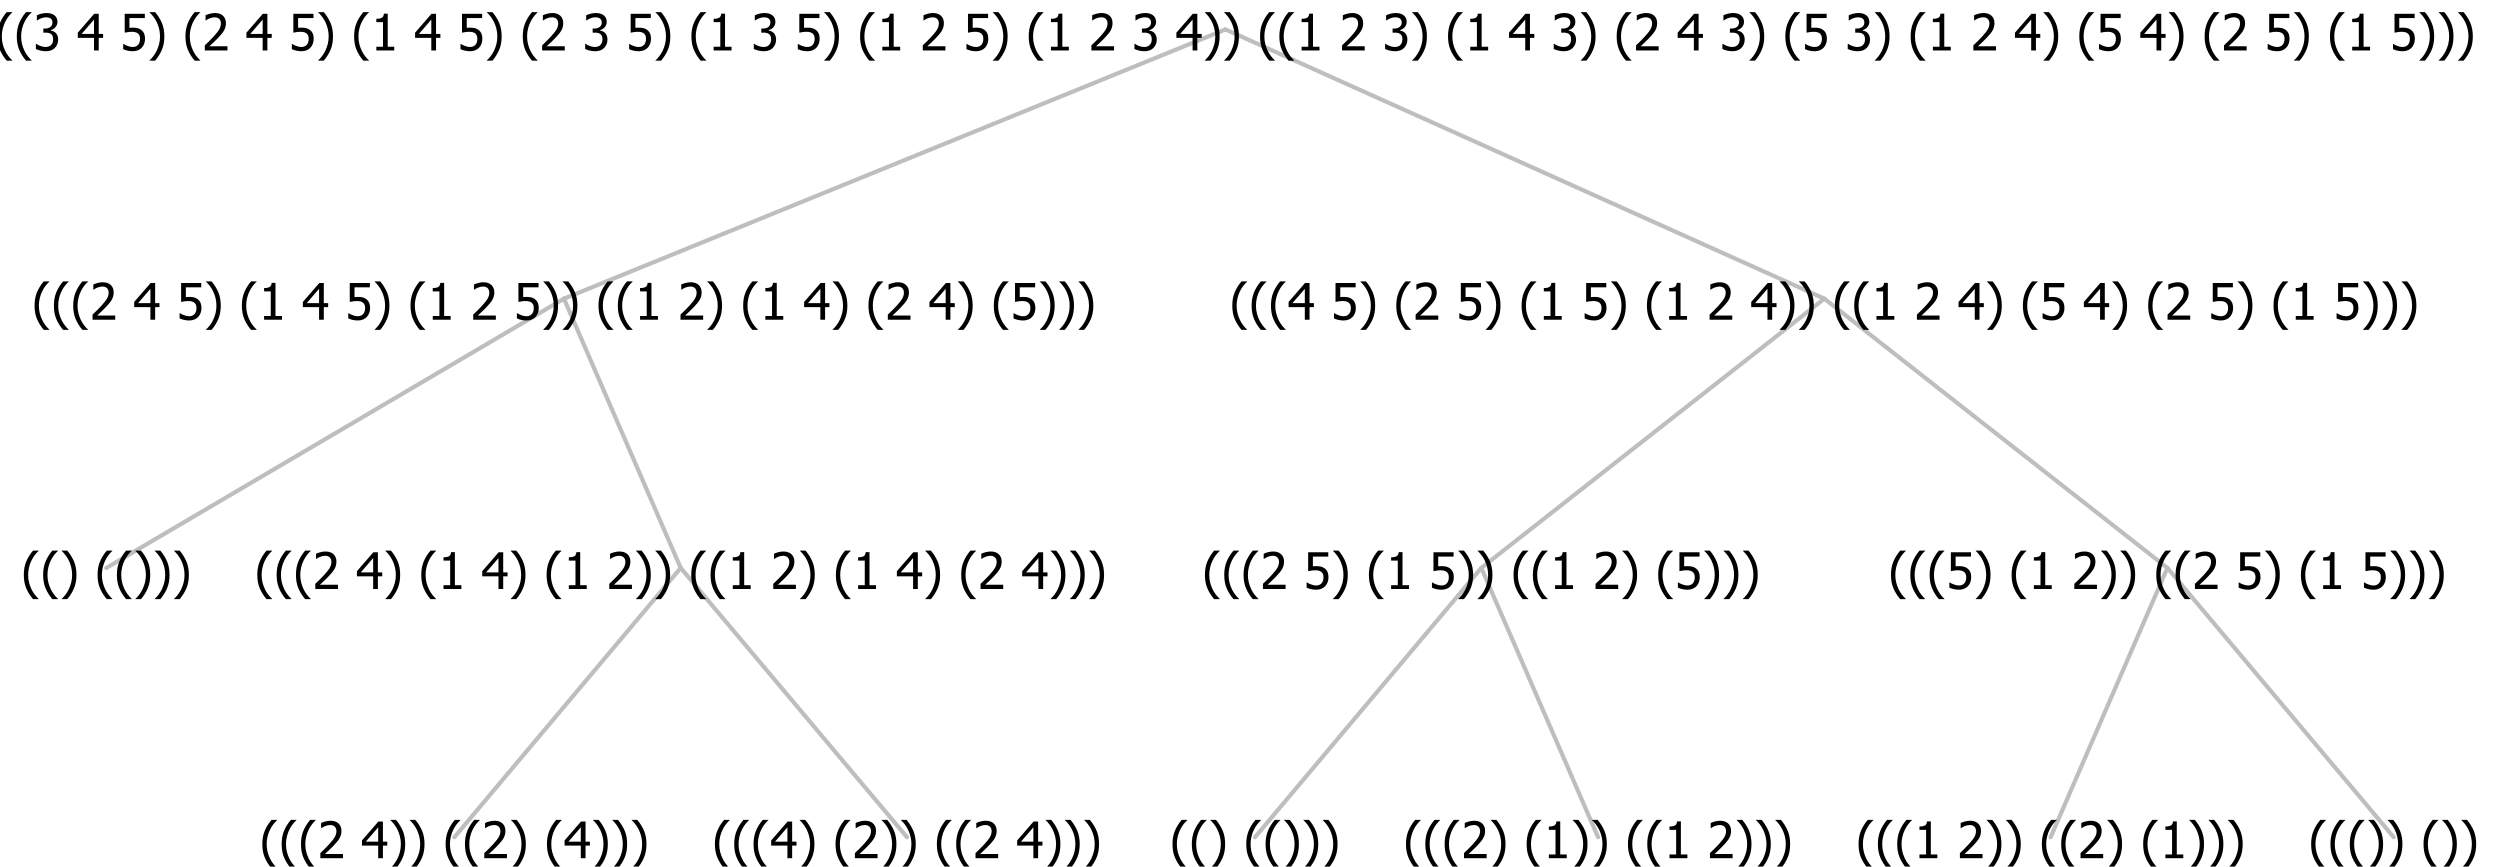 <?xml version="1.0" encoding="UTF-8"?>
<svg xmlns="http://www.w3.org/2000/svg" xmlns:xlink="http://www.w3.org/1999/xlink" width="594.258" height="206" viewBox="0 0 594.258 206" version="1.1">
<defs>
<g>
<symbol overflow="visible" id="glyph0-0">
<path style="stroke:none;" d="M 1.5 0 L 1.5 -9 L 10.5 -9 L 10.5 0 Z M 2.25 -0.75 L 9.75 -0.75 L 9.75 -8.25 L 2.25 -8.25 Z "/>
</symbol>
<symbol overflow="visible" id="glyph0-1">
<path style="stroke:none;" d="M 4.16 2.414 L 2.82 2.414 C 2.133 1.605 1.598 0.75 1.215 -0.152 C 0.824 -1.055 0.633 -2.121 0.633 -3.352 C 0.633 -4.555 0.824 -5.613 1.211 -6.531 C 1.594 -7.445 2.129 -8.309 2.82 -9.117 L 4.16 -9.117 L 4.16 -9.059 C 3.844 -8.773 3.539 -8.441 3.254 -8.07 C 2.965 -7.695 2.699 -7.262 2.453 -6.766 C 2.215 -6.285 2.023 -5.758 1.883 -5.18 C 1.734 -4.602 1.664 -3.992 1.664 -3.352 C 1.664 -2.684 1.734 -2.07 1.879 -1.52 C 2.02 -0.961 2.211 -0.438 2.453 0.062 C 2.684 0.543 2.953 0.977 3.258 1.367 C 3.559 1.754 3.859 2.086 4.16 2.355 Z "/>
</symbol>
<symbol overflow="visible" id="glyph0-2">
<path style="stroke:none;" d="M 3.961 -3.352 C 3.961 -2.141 3.766 -1.078 3.379 -0.168 C 2.992 0.746 2.457 1.605 1.773 2.414 L 0.434 2.414 L 0.434 2.355 C 0.73 2.086 1.031 1.754 1.34 1.363 C 1.641 0.969 1.906 0.535 2.141 0.062 C 2.375 -0.441 2.566 -0.969 2.715 -1.531 C 2.855 -2.09 2.93 -2.699 2.93 -3.352 C 2.93 -3.996 2.855 -4.605 2.711 -5.18 C 2.566 -5.75 2.375 -6.277 2.141 -6.766 C 1.898 -7.246 1.629 -7.684 1.328 -8.074 C 1.027 -8.461 0.73 -8.789 0.434 -9.059 L 0.434 -9.117 L 1.773 -9.117 C 2.453 -8.309 2.988 -7.449 3.379 -6.539 C 3.766 -5.625 3.961 -4.562 3.961 -3.352 Z "/>
</symbol>
<symbol overflow="visible" id="glyph0-3">
<path style="stroke:none;" d=""/>
</symbol>
<symbol overflow="visible" id="glyph0-4">
<path style="stroke:none;" d="M 6.023 0 L 0.641 0 L 0.641 -1.227 C 1.023 -1.586 1.391 -1.938 1.734 -2.277 C 2.078 -2.609 2.414 -2.961 2.742 -3.328 C 3.406 -4.055 3.859 -4.637 4.102 -5.082 C 4.344 -5.52 4.465 -5.977 4.465 -6.445 C 4.465 -6.688 4.426 -6.898 4.348 -7.082 C 4.27 -7.266 4.164 -7.418 4.039 -7.539 C 3.898 -7.656 3.742 -7.746 3.562 -7.805 C 3.383 -7.859 3.184 -7.887 2.969 -7.891 C 2.762 -7.887 2.551 -7.859 2.34 -7.812 C 2.125 -7.758 1.922 -7.695 1.727 -7.617 C 1.562 -7.547 1.406 -7.465 1.254 -7.375 C 1.098 -7.277 0.973 -7.199 0.883 -7.137 L 0.82 -7.137 L 0.82 -8.379 C 1.062 -8.5 1.398 -8.617 1.828 -8.734 C 2.258 -8.848 2.668 -8.906 3.059 -8.906 C 3.871 -8.906 4.508 -8.688 4.969 -8.258 C 5.43 -7.82 5.66 -7.238 5.66 -6.504 C 5.66 -6.16 5.617 -5.844 5.539 -5.559 C 5.457 -5.266 5.348 -5 5.211 -4.758 C 5.062 -4.5 4.891 -4.246 4.688 -4 C 4.484 -3.746 4.27 -3.5 4.043 -3.266 C 3.676 -2.859 3.266 -2.445 2.816 -2.02 C 2.363 -1.586 2.004 -1.246 1.734 -1 L 6.023 -1 Z "/>
</symbol>
<symbol overflow="visible" id="glyph0-5">
<path style="stroke:none;" d="M 6.25 -3 L 5.215 -3 L 5.215 0 L 4.09 0 L 4.09 -3 L 0.234 -3 L 0.234 -4.23 L 4.137 -8.727 L 5.215 -8.727 L 5.215 -3.938 L 6.25 -3.938 Z M 4.09 -3.938 L 4.09 -7.348 L 1.148 -3.938 Z "/>
</symbol>
<symbol overflow="visible" id="glyph0-6">
<path style="stroke:none;" d="M 5.578 0 L 1.324 0 L 1.324 -0.891 L 2.906 -0.891 L 2.906 -6.738 L 1.324 -6.738 L 1.324 -7.535 C 1.918 -7.535 2.355 -7.617 2.645 -7.789 C 2.926 -7.957 3.086 -8.281 3.125 -8.754 L 4.031 -8.754 L 4.031 -0.891 L 5.578 -0.891 Z "/>
</symbol>
<symbol overflow="visible" id="glyph0-7">
<path style="stroke:none;" d="M 5.922 -2.777 C 5.918 -2.355 5.852 -1.965 5.719 -1.605 C 5.586 -1.246 5.398 -0.934 5.156 -0.672 C 4.91 -0.402 4.602 -0.195 4.238 -0.047 C 3.871 0.102 3.465 0.176 3.012 0.18 C 2.59 0.176 2.176 0.129 1.777 0.043 C 1.371 -0.051 1.023 -0.168 0.727 -0.316 L 0.727 -1.555 L 0.809 -1.555 C 0.898 -1.484 1.027 -1.41 1.195 -1.328 C 1.359 -1.242 1.543 -1.164 1.75 -1.09 C 1.98 -1.008 2.191 -0.941 2.383 -0.898 C 2.574 -0.852 2.789 -0.832 3.031 -0.832 C 3.262 -0.832 3.492 -0.871 3.715 -0.957 C 3.934 -1.039 4.125 -1.176 4.289 -1.367 C 4.434 -1.535 4.543 -1.738 4.621 -1.969 C 4.695 -2.195 4.734 -2.465 4.734 -2.781 C 4.734 -3.09 4.691 -3.344 4.609 -3.543 C 4.523 -3.742 4.402 -3.906 4.242 -4.039 C 4.074 -4.18 3.867 -4.285 3.625 -4.348 C 3.379 -4.41 3.105 -4.441 2.805 -4.441 C 2.488 -4.441 2.172 -4.414 1.852 -4.367 C 1.531 -4.316 1.273 -4.273 1.086 -4.23 L 1.086 -8.727 L 5.871 -8.727 L 5.871 -7.699 L 2.215 -7.699 L 2.215 -5.379 C 2.355 -5.395 2.492 -5.406 2.629 -5.414 C 2.766 -5.422 2.891 -5.426 3.008 -5.426 C 3.445 -5.426 3.824 -5.387 4.137 -5.312 C 4.445 -5.238 4.742 -5.094 5.027 -4.883 C 5.316 -4.66 5.535 -4.387 5.691 -4.062 C 5.84 -3.73 5.918 -3.305 5.922 -2.777 Z "/>
</symbol>
<symbol overflow="visible" id="glyph0-8">
<path style="stroke:none;" d="M 2.992 -7.891 C 2.781 -7.887 2.57 -7.863 2.363 -7.816 C 2.148 -7.766 1.941 -7.699 1.742 -7.617 C 1.551 -7.539 1.387 -7.457 1.25 -7.371 C 1.109 -7.285 0.988 -7.203 0.879 -7.133 L 0.809 -7.133 L 0.809 -8.367 C 1.059 -8.5 1.402 -8.621 1.84 -8.738 C 2.277 -8.848 2.691 -8.906 3.086 -8.906 C 3.48 -8.906 3.824 -8.863 4.121 -8.785 C 4.41 -8.699 4.68 -8.578 4.922 -8.414 C 5.18 -8.227 5.371 -8 5.504 -7.734 C 5.633 -7.469 5.699 -7.156 5.703 -6.805 C 5.699 -6.32 5.543 -5.898 5.227 -5.535 C 4.906 -5.172 4.527 -4.941 4.09 -4.844 L 4.09 -4.766 C 4.273 -4.727 4.469 -4.668 4.68 -4.582 C 4.887 -4.496 5.082 -4.367 5.262 -4.203 C 5.441 -4.031 5.586 -3.816 5.699 -3.551 C 5.812 -3.285 5.871 -2.965 5.871 -2.59 C 5.871 -2.195 5.801 -1.832 5.668 -1.504 C 5.531 -1.172 5.344 -0.879 5.098 -0.625 C 4.844 -0.355 4.535 -0.156 4.18 -0.023 C 3.816 0.109 3.41 0.176 2.953 0.18 C 2.516 0.176 2.082 0.125 1.652 0.023 C 1.223 -0.078 0.859 -0.203 0.57 -0.359 L 0.57 -1.594 L 0.648 -1.594 C 0.895 -1.414 1.227 -1.242 1.641 -1.078 C 2.055 -0.914 2.469 -0.832 2.883 -0.832 C 3.121 -0.832 3.359 -0.867 3.602 -0.945 C 3.84 -1.02 4.039 -1.145 4.203 -1.32 C 4.355 -1.488 4.477 -1.68 4.559 -1.887 C 4.637 -2.09 4.676 -2.352 4.68 -2.672 C 4.676 -2.988 4.629 -3.246 4.543 -3.453 C 4.449 -3.652 4.324 -3.812 4.16 -3.93 C 3.996 -4.047 3.801 -4.129 3.578 -4.176 C 3.352 -4.219 3.109 -4.242 2.848 -4.242 L 2.352 -4.242 L 2.352 -5.215 L 2.734 -5.215 C 3.262 -5.215 3.691 -5.34 4.02 -5.59 C 4.348 -5.84 4.512 -6.203 4.516 -6.68 C 4.512 -6.898 4.469 -7.086 4.387 -7.246 C 4.297 -7.402 4.188 -7.527 4.062 -7.625 C 3.906 -7.719 3.742 -7.789 3.566 -7.832 C 3.383 -7.867 3.191 -7.887 2.992 -7.891 Z "/>
</symbol>
</g>
</defs>
<g id="surface2435013">
<path style="fill:none;stroke-width:1;stroke-linecap:round;stroke-linejoin:round;stroke:rgb(74.51%,74.51%,74.51%);stroke-opacity:1;stroke-miterlimit:10;" d="M 291.297 7 L 433.652 71 "/>
<path style="fill:none;stroke-width:1;stroke-linecap:round;stroke-linejoin:round;stroke:rgb(74.51%,74.51%,74.51%);stroke-opacity:1;stroke-miterlimit:10;" d="M 291.297 7 L 134.051 71 "/>
<path style="fill:none;stroke-width:1;stroke-linecap:round;stroke-linejoin:round;stroke:rgb(74.51%,74.51%,74.51%);stroke-opacity:1;stroke-miterlimit:10;" d="M 134.051 71 L 161.801 135 "/>
<path style="fill:none;stroke-width:1;stroke-linecap:round;stroke-linejoin:round;stroke:rgb(74.51%,74.51%,74.51%);stroke-opacity:1;stroke-miterlimit:10;" d="M 134.051 71 L 25.277 135 "/>
<g style="fill:rgb(0%,0%,0%);fill-opacity:1;">
  <use xlink:href="#glyph0-1" x="5.027" y="140"/>
  <use xlink:href="#glyph0-1" x="9.621" y="140"/>
  <use xlink:href="#glyph0-2" x="14.215" y="140"/>
  <use xlink:href="#glyph0-3" x="18.809" y="140"/>
  <use xlink:href="#glyph0-1" x="22.559" y="140"/>
  <use xlink:href="#glyph0-1" x="27.152" y="140"/>
  <use xlink:href="#glyph0-2" x="31.746" y="140"/>
  <use xlink:href="#glyph0-2" x="36.34" y="140"/>
  <use xlink:href="#glyph0-2" x="40.934" y="140"/>
</g>
<path style="fill:none;stroke-width:1;stroke-linecap:round;stroke-linejoin:round;stroke:rgb(74.51%,74.51%,74.51%);stroke-opacity:1;stroke-miterlimit:10;" d="M 161.801 135 L 215.59 199 "/>
<path style="fill:none;stroke-width:1;stroke-linecap:round;stroke-linejoin:round;stroke:rgb(74.51%,74.51%,74.51%);stroke-opacity:1;stroke-miterlimit:10;" d="M 161.801 135 L 108.012 199 "/>
<g style="fill:rgb(0%,0%,0%);fill-opacity:1;">
  <use xlink:href="#glyph0-1" x="61.723" y="204"/>
  <use xlink:href="#glyph0-1" x="66.316" y="204"/>
  <use xlink:href="#glyph0-1" x="70.91" y="204"/>
  <use xlink:href="#glyph0-4" x="75.504" y="204"/>
  <use xlink:href="#glyph0-3" x="82.055" y="204"/>
  <use xlink:href="#glyph0-5" x="85.805" y="204"/>
  <use xlink:href="#glyph0-2" x="92.355" y="204"/>
  <use xlink:href="#glyph0-2" x="96.949" y="204"/>
  <use xlink:href="#glyph0-3" x="101.543" y="204"/>
  <use xlink:href="#glyph0-1" x="105.293" y="204"/>
  <use xlink:href="#glyph0-1" x="109.887" y="204"/>
  <use xlink:href="#glyph0-4" x="114.48" y="204"/>
  <use xlink:href="#glyph0-2" x="121.031" y="204"/>
  <use xlink:href="#glyph0-3" x="125.625" y="204"/>
  <use xlink:href="#glyph0-1" x="129.375" y="204"/>
  <use xlink:href="#glyph0-5" x="133.969" y="204"/>
  <use xlink:href="#glyph0-2" x="140.52" y="204"/>
  <use xlink:href="#glyph0-2" x="145.113" y="204"/>
  <use xlink:href="#glyph0-2" x="149.707" y="204"/>
</g>
<g style="fill:rgb(0%,0%,0%);fill-opacity:1;">
  <use xlink:href="#glyph0-1" x="169.301" y="204"/>
  <use xlink:href="#glyph0-1" x="173.895" y="204"/>
  <use xlink:href="#glyph0-1" x="178.488" y="204"/>
  <use xlink:href="#glyph0-5" x="183.082" y="204"/>
  <use xlink:href="#glyph0-2" x="189.633" y="204"/>
  <use xlink:href="#glyph0-3" x="194.227" y="204"/>
  <use xlink:href="#glyph0-1" x="197.977" y="204"/>
  <use xlink:href="#glyph0-4" x="202.57" y="204"/>
  <use xlink:href="#glyph0-2" x="209.121" y="204"/>
  <use xlink:href="#glyph0-2" x="213.715" y="204"/>
  <use xlink:href="#glyph0-3" x="218.309" y="204"/>
  <use xlink:href="#glyph0-1" x="222.059" y="204"/>
  <use xlink:href="#glyph0-1" x="226.652" y="204"/>
  <use xlink:href="#glyph0-4" x="231.246" y="204"/>
  <use xlink:href="#glyph0-3" x="237.797" y="204"/>
  <use xlink:href="#glyph0-5" x="241.547" y="204"/>
  <use xlink:href="#glyph0-2" x="248.098" y="204"/>
  <use xlink:href="#glyph0-2" x="252.691" y="204"/>
  <use xlink:href="#glyph0-2" x="257.285" y="204"/>
</g>
<g style="fill:rgb(0%,0%,0%);fill-opacity:1;">
  <use xlink:href="#glyph0-1" x="60.527" y="140"/>
  <use xlink:href="#glyph0-1" x="65.121" y="140"/>
  <use xlink:href="#glyph0-1" x="69.715" y="140"/>
  <use xlink:href="#glyph0-4" x="74.309" y="140"/>
  <use xlink:href="#glyph0-3" x="80.859" y="140"/>
  <use xlink:href="#glyph0-5" x="84.609" y="140"/>
  <use xlink:href="#glyph0-2" x="91.16" y="140"/>
  <use xlink:href="#glyph0-3" x="95.754" y="140"/>
  <use xlink:href="#glyph0-1" x="99.504" y="140"/>
  <use xlink:href="#glyph0-6" x="104.098" y="140"/>
  <use xlink:href="#glyph0-3" x="110.648" y="140"/>
  <use xlink:href="#glyph0-5" x="114.398" y="140"/>
  <use xlink:href="#glyph0-2" x="120.949" y="140"/>
  <use xlink:href="#glyph0-3" x="125.543" y="140"/>
  <use xlink:href="#glyph0-1" x="129.293" y="140"/>
  <use xlink:href="#glyph0-6" x="133.887" y="140"/>
  <use xlink:href="#glyph0-3" x="140.438" y="140"/>
  <use xlink:href="#glyph0-4" x="144.188" y="140"/>
  <use xlink:href="#glyph0-2" x="150.738" y="140"/>
  <use xlink:href="#glyph0-2" x="155.332" y="140"/>
  <use xlink:href="#glyph0-3" x="159.926" y="140"/>
  <use xlink:href="#glyph0-1" x="163.676" y="140"/>
  <use xlink:href="#glyph0-1" x="168.27" y="140"/>
  <use xlink:href="#glyph0-6" x="172.863" y="140"/>
  <use xlink:href="#glyph0-3" x="179.414" y="140"/>
  <use xlink:href="#glyph0-4" x="183.164" y="140"/>
  <use xlink:href="#glyph0-2" x="189.715" y="140"/>
  <use xlink:href="#glyph0-3" x="194.309" y="140"/>
  <use xlink:href="#glyph0-1" x="198.059" y="140"/>
  <use xlink:href="#glyph0-6" x="202.652" y="140"/>
  <use xlink:href="#glyph0-3" x="209.203" y="140"/>
  <use xlink:href="#glyph0-5" x="212.953" y="140"/>
  <use xlink:href="#glyph0-2" x="219.504" y="140"/>
  <use xlink:href="#glyph0-3" x="224.098" y="140"/>
  <use xlink:href="#glyph0-1" x="227.848" y="140"/>
  <use xlink:href="#glyph0-4" x="232.441" y="140"/>
  <use xlink:href="#glyph0-3" x="238.992" y="140"/>
  <use xlink:href="#glyph0-5" x="242.742" y="140"/>
  <use xlink:href="#glyph0-2" x="249.293" y="140"/>
  <use xlink:href="#glyph0-2" x="253.887" y="140"/>
  <use xlink:href="#glyph0-2" x="258.48" y="140"/>
</g>
<g style="fill:rgb(0%,0%,0%);fill-opacity:1;">
  <use xlink:href="#glyph0-1" x="7.582" y="76"/>
  <use xlink:href="#glyph0-1" x="12.176" y="76"/>
  <use xlink:href="#glyph0-1" x="16.77" y="76"/>
  <use xlink:href="#glyph0-4" x="21.363" y="76"/>
  <use xlink:href="#glyph0-3" x="27.914" y="76"/>
  <use xlink:href="#glyph0-5" x="31.664" y="76"/>
  <use xlink:href="#glyph0-3" x="38.215" y="76"/>
  <use xlink:href="#glyph0-7" x="41.965" y="76"/>
  <use xlink:href="#glyph0-2" x="48.516" y="76"/>
  <use xlink:href="#glyph0-3" x="53.109" y="76"/>
  <use xlink:href="#glyph0-1" x="56.859" y="76"/>
  <use xlink:href="#glyph0-6" x="61.453" y="76"/>
  <use xlink:href="#glyph0-3" x="68.004" y="76"/>
  <use xlink:href="#glyph0-5" x="71.754" y="76"/>
  <use xlink:href="#glyph0-3" x="78.305" y="76"/>
  <use xlink:href="#glyph0-7" x="82.055" y="76"/>
  <use xlink:href="#glyph0-2" x="88.605" y="76"/>
  <use xlink:href="#glyph0-3" x="93.199" y="76"/>
  <use xlink:href="#glyph0-1" x="96.949" y="76"/>
  <use xlink:href="#glyph0-6" x="101.543" y="76"/>
  <use xlink:href="#glyph0-3" x="108.094" y="76"/>
  <use xlink:href="#glyph0-4" x="111.844" y="76"/>
  <use xlink:href="#glyph0-3" x="118.395" y="76"/>
  <use xlink:href="#glyph0-7" x="122.145" y="76"/>
  <use xlink:href="#glyph0-2" x="128.695" y="76"/>
  <use xlink:href="#glyph0-2" x="133.289" y="76"/>
  <use xlink:href="#glyph0-3" x="137.883" y="76"/>
  <use xlink:href="#glyph0-1" x="141.633" y="76"/>
  <use xlink:href="#glyph0-1" x="146.227" y="76"/>
  <use xlink:href="#glyph0-6" x="150.82" y="76"/>
  <use xlink:href="#glyph0-3" x="157.371" y="76"/>
  <use xlink:href="#glyph0-4" x="161.121" y="76"/>
  <use xlink:href="#glyph0-2" x="167.672" y="76"/>
  <use xlink:href="#glyph0-3" x="172.266" y="76"/>
  <use xlink:href="#glyph0-1" x="176.016" y="76"/>
  <use xlink:href="#glyph0-6" x="180.609" y="76"/>
  <use xlink:href="#glyph0-3" x="187.16" y="76"/>
  <use xlink:href="#glyph0-5" x="190.91" y="76"/>
  <use xlink:href="#glyph0-2" x="197.461" y="76"/>
  <use xlink:href="#glyph0-3" x="202.055" y="76"/>
  <use xlink:href="#glyph0-1" x="205.805" y="76"/>
  <use xlink:href="#glyph0-4" x="210.398" y="76"/>
  <use xlink:href="#glyph0-3" x="216.949" y="76"/>
  <use xlink:href="#glyph0-5" x="220.699" y="76"/>
  <use xlink:href="#glyph0-2" x="227.25" y="76"/>
  <use xlink:href="#glyph0-3" x="231.844" y="76"/>
  <use xlink:href="#glyph0-1" x="235.594" y="76"/>
  <use xlink:href="#glyph0-7" x="240.188" y="76"/>
  <use xlink:href="#glyph0-2" x="246.738" y="76"/>
  <use xlink:href="#glyph0-2" x="251.332" y="76"/>
  <use xlink:href="#glyph0-2" x="255.926" y="76"/>
</g>
<path style="fill:none;stroke-width:1;stroke-linecap:round;stroke-linejoin:round;stroke:rgb(74.51%,74.51%,74.51%);stroke-opacity:1;stroke-miterlimit:10;" d="M 433.652 71 L 515.191 135 "/>
<path style="fill:none;stroke-width:1;stroke-linecap:round;stroke-linejoin:round;stroke:rgb(74.51%,74.51%,74.51%);stroke-opacity:1;stroke-miterlimit:10;" d="M 433.652 71 L 352.113 135 "/>
<path style="fill:none;stroke-width:1;stroke-linecap:round;stroke-linejoin:round;stroke:rgb(74.51%,74.51%,74.51%);stroke-opacity:1;stroke-miterlimit:10;" d="M 352.113 135 L 379.863 199 "/>
<path style="fill:none;stroke-width:1;stroke-linecap:round;stroke-linejoin:round;stroke:rgb(74.51%,74.51%,74.51%);stroke-opacity:1;stroke-miterlimit:10;" d="M 352.113 135 L 298.324 199 "/>
<g style="fill:rgb(0%,0%,0%);fill-opacity:1;">
  <use xlink:href="#glyph0-1" x="278.074" y="204"/>
  <use xlink:href="#glyph0-1" x="282.668" y="204"/>
  <use xlink:href="#glyph0-2" x="287.262" y="204"/>
  <use xlink:href="#glyph0-3" x="291.855" y="204"/>
  <use xlink:href="#glyph0-1" x="295.605" y="204"/>
  <use xlink:href="#glyph0-1" x="300.199" y="204"/>
  <use xlink:href="#glyph0-2" x="304.793" y="204"/>
  <use xlink:href="#glyph0-2" x="309.387" y="204"/>
  <use xlink:href="#glyph0-2" x="313.98" y="204"/>
</g>
<g style="fill:rgb(0%,0%,0%);fill-opacity:1;">
  <use xlink:href="#glyph0-1" x="333.574" y="204"/>
  <use xlink:href="#glyph0-1" x="338.168" y="204"/>
  <use xlink:href="#glyph0-1" x="342.762" y="204"/>
  <use xlink:href="#glyph0-4" x="347.355" y="204"/>
  <use xlink:href="#glyph0-2" x="353.906" y="204"/>
  <use xlink:href="#glyph0-3" x="358.5" y="204"/>
  <use xlink:href="#glyph0-1" x="362.25" y="204"/>
  <use xlink:href="#glyph0-6" x="366.844" y="204"/>
  <use xlink:href="#glyph0-2" x="373.395" y="204"/>
  <use xlink:href="#glyph0-2" x="377.988" y="204"/>
  <use xlink:href="#glyph0-3" x="382.582" y="204"/>
  <use xlink:href="#glyph0-1" x="386.332" y="204"/>
  <use xlink:href="#glyph0-1" x="390.926" y="204"/>
  <use xlink:href="#glyph0-6" x="395.52" y="204"/>
  <use xlink:href="#glyph0-3" x="402.07" y="204"/>
  <use xlink:href="#glyph0-4" x="405.82" y="204"/>
  <use xlink:href="#glyph0-2" x="412.371" y="204"/>
  <use xlink:href="#glyph0-2" x="416.965" y="204"/>
  <use xlink:href="#glyph0-2" x="421.559" y="204"/>
</g>
<g style="fill:rgb(0%,0%,0%);fill-opacity:1;">
  <use xlink:href="#glyph0-1" x="285.781" y="140"/>
  <use xlink:href="#glyph0-1" x="290.375" y="140"/>
  <use xlink:href="#glyph0-1" x="294.969" y="140"/>
  <use xlink:href="#glyph0-4" x="299.562" y="140"/>
  <use xlink:href="#glyph0-3" x="306.113" y="140"/>
  <use xlink:href="#glyph0-7" x="309.863" y="140"/>
  <use xlink:href="#glyph0-2" x="316.414" y="140"/>
  <use xlink:href="#glyph0-3" x="321.008" y="140"/>
  <use xlink:href="#glyph0-1" x="324.758" y="140"/>
  <use xlink:href="#glyph0-6" x="329.352" y="140"/>
  <use xlink:href="#glyph0-3" x="335.902" y="140"/>
  <use xlink:href="#glyph0-7" x="339.652" y="140"/>
  <use xlink:href="#glyph0-2" x="346.203" y="140"/>
  <use xlink:href="#glyph0-2" x="350.797" y="140"/>
  <use xlink:href="#glyph0-3" x="355.391" y="140"/>
  <use xlink:href="#glyph0-1" x="359.141" y="140"/>
  <use xlink:href="#glyph0-1" x="363.734" y="140"/>
  <use xlink:href="#glyph0-6" x="368.328" y="140"/>
  <use xlink:href="#glyph0-3" x="374.879" y="140"/>
  <use xlink:href="#glyph0-4" x="378.629" y="140"/>
  <use xlink:href="#glyph0-2" x="385.18" y="140"/>
  <use xlink:href="#glyph0-3" x="389.773" y="140"/>
  <use xlink:href="#glyph0-1" x="393.523" y="140"/>
  <use xlink:href="#glyph0-7" x="398.117" y="140"/>
  <use xlink:href="#glyph0-2" x="404.668" y="140"/>
  <use xlink:href="#glyph0-2" x="409.262" y="140"/>
  <use xlink:href="#glyph0-2" x="413.855" y="140"/>
</g>
<path style="fill:none;stroke-width:1;stroke-linecap:round;stroke-linejoin:round;stroke:rgb(74.51%,74.51%,74.51%);stroke-opacity:1;stroke-miterlimit:10;" d="M 515.191 135 L 568.98 199 "/>
<path style="fill:none;stroke-width:1;stroke-linecap:round;stroke-linejoin:round;stroke:rgb(74.51%,74.51%,74.51%);stroke-opacity:1;stroke-miterlimit:10;" d="M 515.191 135 L 487.441 199 "/>
<g style="fill:rgb(0%,0%,0%);fill-opacity:1;">
  <use xlink:href="#glyph0-1" x="441.152" y="204"/>
  <use xlink:href="#glyph0-1" x="445.746" y="204"/>
  <use xlink:href="#glyph0-1" x="450.34" y="204"/>
  <use xlink:href="#glyph0-6" x="454.934" y="204"/>
  <use xlink:href="#glyph0-3" x="461.484" y="204"/>
  <use xlink:href="#glyph0-4" x="465.234" y="204"/>
  <use xlink:href="#glyph0-2" x="471.785" y="204"/>
  <use xlink:href="#glyph0-2" x="476.379" y="204"/>
  <use xlink:href="#glyph0-3" x="480.973" y="204"/>
  <use xlink:href="#glyph0-1" x="484.723" y="204"/>
  <use xlink:href="#glyph0-1" x="489.316" y="204"/>
  <use xlink:href="#glyph0-4" x="493.91" y="204"/>
  <use xlink:href="#glyph0-2" x="500.461" y="204"/>
  <use xlink:href="#glyph0-3" x="505.055" y="204"/>
  <use xlink:href="#glyph0-1" x="508.805" y="204"/>
  <use xlink:href="#glyph0-6" x="513.398" y="204"/>
  <use xlink:href="#glyph0-2" x="519.949" y="204"/>
  <use xlink:href="#glyph0-2" x="524.543" y="204"/>
  <use xlink:href="#glyph0-2" x="529.137" y="204"/>
</g>
<g style="fill:rgb(0%,0%,0%);fill-opacity:1;">
  <use xlink:href="#glyph0-1" x="548.73" y="204"/>
  <use xlink:href="#glyph0-1" x="553.324" y="204"/>
  <use xlink:href="#glyph0-1" x="557.918" y="204"/>
  <use xlink:href="#glyph0-2" x="562.512" y="204"/>
  <use xlink:href="#glyph0-2" x="567.105" y="204"/>
  <use xlink:href="#glyph0-3" x="571.699" y="204"/>
  <use xlink:href="#glyph0-1" x="575.449" y="204"/>
  <use xlink:href="#glyph0-2" x="580.043" y="204"/>
  <use xlink:href="#glyph0-2" x="584.637" y="204"/>
</g>
<g style="fill:rgb(0%,0%,0%);fill-opacity:1;">
  <use xlink:href="#glyph0-1" x="448.859" y="140"/>
  <use xlink:href="#glyph0-1" x="453.453" y="140"/>
  <use xlink:href="#glyph0-1" x="458.047" y="140"/>
  <use xlink:href="#glyph0-7" x="462.641" y="140"/>
  <use xlink:href="#glyph0-2" x="469.191" y="140"/>
  <use xlink:href="#glyph0-3" x="473.785" y="140"/>
  <use xlink:href="#glyph0-1" x="477.535" y="140"/>
  <use xlink:href="#glyph0-6" x="482.129" y="140"/>
  <use xlink:href="#glyph0-3" x="488.68" y="140"/>
  <use xlink:href="#glyph0-4" x="492.43" y="140"/>
  <use xlink:href="#glyph0-2" x="498.98" y="140"/>
  <use xlink:href="#glyph0-2" x="503.574" y="140"/>
  <use xlink:href="#glyph0-3" x="508.168" y="140"/>
  <use xlink:href="#glyph0-1" x="511.918" y="140"/>
  <use xlink:href="#glyph0-1" x="516.512" y="140"/>
  <use xlink:href="#glyph0-4" x="521.105" y="140"/>
  <use xlink:href="#glyph0-3" x="527.656" y="140"/>
  <use xlink:href="#glyph0-7" x="531.406" y="140"/>
  <use xlink:href="#glyph0-2" x="537.957" y="140"/>
  <use xlink:href="#glyph0-3" x="542.551" y="140"/>
  <use xlink:href="#glyph0-1" x="546.301" y="140"/>
  <use xlink:href="#glyph0-6" x="550.895" y="140"/>
  <use xlink:href="#glyph0-3" x="557.445" y="140"/>
  <use xlink:href="#glyph0-7" x="561.195" y="140"/>
  <use xlink:href="#glyph0-2" x="567.746" y="140"/>
  <use xlink:href="#glyph0-2" x="572.34" y="140"/>
  <use xlink:href="#glyph0-2" x="576.934" y="140"/>
</g>
<g style="fill:rgb(0%,0%,0%);fill-opacity:1;">
  <use xlink:href="#glyph0-1" x="292.289" y="76"/>
  <use xlink:href="#glyph0-1" x="296.883" y="76"/>
  <use xlink:href="#glyph0-1" x="301.477" y="76"/>
  <use xlink:href="#glyph0-5" x="306.07" y="76"/>
  <use xlink:href="#glyph0-3" x="312.621" y="76"/>
  <use xlink:href="#glyph0-7" x="316.371" y="76"/>
  <use xlink:href="#glyph0-2" x="322.922" y="76"/>
  <use xlink:href="#glyph0-3" x="327.516" y="76"/>
  <use xlink:href="#glyph0-1" x="331.266" y="76"/>
  <use xlink:href="#glyph0-4" x="335.859" y="76"/>
  <use xlink:href="#glyph0-3" x="342.41" y="76"/>
  <use xlink:href="#glyph0-7" x="346.16" y="76"/>
  <use xlink:href="#glyph0-2" x="352.711" y="76"/>
  <use xlink:href="#glyph0-3" x="357.305" y="76"/>
  <use xlink:href="#glyph0-1" x="361.055" y="76"/>
  <use xlink:href="#glyph0-6" x="365.648" y="76"/>
  <use xlink:href="#glyph0-3" x="372.199" y="76"/>
  <use xlink:href="#glyph0-7" x="375.949" y="76"/>
  <use xlink:href="#glyph0-2" x="382.5" y="76"/>
  <use xlink:href="#glyph0-3" x="387.094" y="76"/>
  <use xlink:href="#glyph0-1" x="390.844" y="76"/>
  <use xlink:href="#glyph0-6" x="395.438" y="76"/>
  <use xlink:href="#glyph0-3" x="401.988" y="76"/>
  <use xlink:href="#glyph0-4" x="405.738" y="76"/>
  <use xlink:href="#glyph0-3" x="412.289" y="76"/>
  <use xlink:href="#glyph0-5" x="416.039" y="76"/>
  <use xlink:href="#glyph0-2" x="422.59" y="76"/>
  <use xlink:href="#glyph0-2" x="427.184" y="76"/>
  <use xlink:href="#glyph0-3" x="431.777" y="76"/>
  <use xlink:href="#glyph0-1" x="435.527" y="76"/>
  <use xlink:href="#glyph0-1" x="440.121" y="76"/>
  <use xlink:href="#glyph0-6" x="444.715" y="76"/>
  <use xlink:href="#glyph0-3" x="451.266" y="76"/>
  <use xlink:href="#glyph0-4" x="455.016" y="76"/>
  <use xlink:href="#glyph0-3" x="461.566" y="76"/>
  <use xlink:href="#glyph0-5" x="465.316" y="76"/>
  <use xlink:href="#glyph0-2" x="471.867" y="76"/>
  <use xlink:href="#glyph0-3" x="476.461" y="76"/>
  <use xlink:href="#glyph0-1" x="480.211" y="76"/>
  <use xlink:href="#glyph0-7" x="484.805" y="76"/>
  <use xlink:href="#glyph0-3" x="491.355" y="76"/>
  <use xlink:href="#glyph0-5" x="495.105" y="76"/>
  <use xlink:href="#glyph0-2" x="501.656" y="76"/>
  <use xlink:href="#glyph0-3" x="506.25" y="76"/>
  <use xlink:href="#glyph0-1" x="510" y="76"/>
  <use xlink:href="#glyph0-4" x="514.594" y="76"/>
  <use xlink:href="#glyph0-3" x="521.145" y="76"/>
  <use xlink:href="#glyph0-7" x="524.895" y="76"/>
  <use xlink:href="#glyph0-2" x="531.445" y="76"/>
  <use xlink:href="#glyph0-3" x="536.039" y="76"/>
  <use xlink:href="#glyph0-1" x="539.789" y="76"/>
  <use xlink:href="#glyph0-6" x="544.383" y="76"/>
  <use xlink:href="#glyph0-3" x="550.934" y="76"/>
  <use xlink:href="#glyph0-7" x="554.684" y="76"/>
  <use xlink:href="#glyph0-2" x="561.234" y="76"/>
  <use xlink:href="#glyph0-2" x="565.828" y="76"/>
  <use xlink:href="#glyph0-2" x="570.422" y="76"/>
</g>
<g style="fill:rgb(0%,0%,0%);fill-opacity:1;">
  <use xlink:href="#glyph0-1" x="-5.828" y="12"/>
  <use xlink:href="#glyph0-1" x="-1.234" y="12"/>
  <use xlink:href="#glyph0-1" x="3.359" y="12"/>
  <use xlink:href="#glyph0-8" x="7.953" y="12"/>
  <use xlink:href="#glyph0-3" x="14.504" y="12"/>
  <use xlink:href="#glyph0-5" x="18.254" y="12"/>
  <use xlink:href="#glyph0-3" x="24.805" y="12"/>
  <use xlink:href="#glyph0-7" x="28.555" y="12"/>
  <use xlink:href="#glyph0-2" x="35.105" y="12"/>
  <use xlink:href="#glyph0-3" x="39.699" y="12"/>
  <use xlink:href="#glyph0-1" x="43.449" y="12"/>
  <use xlink:href="#glyph0-4" x="48.043" y="12"/>
  <use xlink:href="#glyph0-3" x="54.594" y="12"/>
  <use xlink:href="#glyph0-5" x="58.344" y="12"/>
  <use xlink:href="#glyph0-3" x="64.895" y="12"/>
  <use xlink:href="#glyph0-7" x="68.645" y="12"/>
  <use xlink:href="#glyph0-2" x="75.195" y="12"/>
  <use xlink:href="#glyph0-3" x="79.789" y="12"/>
  <use xlink:href="#glyph0-1" x="83.539" y="12"/>
  <use xlink:href="#glyph0-6" x="88.133" y="12"/>
  <use xlink:href="#glyph0-3" x="94.684" y="12"/>
  <use xlink:href="#glyph0-5" x="98.434" y="12"/>
  <use xlink:href="#glyph0-3" x="104.984" y="12"/>
  <use xlink:href="#glyph0-7" x="108.734" y="12"/>
  <use xlink:href="#glyph0-2" x="115.285" y="12"/>
  <use xlink:href="#glyph0-3" x="119.879" y="12"/>
  <use xlink:href="#glyph0-1" x="123.629" y="12"/>
  <use xlink:href="#glyph0-4" x="128.223" y="12"/>
  <use xlink:href="#glyph0-3" x="134.773" y="12"/>
  <use xlink:href="#glyph0-8" x="138.523" y="12"/>
  <use xlink:href="#glyph0-3" x="145.074" y="12"/>
  <use xlink:href="#glyph0-7" x="148.824" y="12"/>
  <use xlink:href="#glyph0-2" x="155.375" y="12"/>
  <use xlink:href="#glyph0-3" x="159.969" y="12"/>
  <use xlink:href="#glyph0-1" x="163.719" y="12"/>
  <use xlink:href="#glyph0-6" x="168.312" y="12"/>
  <use xlink:href="#glyph0-3" x="174.863" y="12"/>
  <use xlink:href="#glyph0-8" x="178.613" y="12"/>
  <use xlink:href="#glyph0-3" x="185.164" y="12"/>
  <use xlink:href="#glyph0-7" x="188.914" y="12"/>
  <use xlink:href="#glyph0-2" x="195.465" y="12"/>
  <use xlink:href="#glyph0-3" x="200.059" y="12"/>
  <use xlink:href="#glyph0-1" x="203.809" y="12"/>
  <use xlink:href="#glyph0-6" x="208.402" y="12"/>
  <use xlink:href="#glyph0-3" x="214.953" y="12"/>
  <use xlink:href="#glyph0-4" x="218.703" y="12"/>
  <use xlink:href="#glyph0-3" x="225.254" y="12"/>
  <use xlink:href="#glyph0-7" x="229.004" y="12"/>
  <use xlink:href="#glyph0-2" x="235.555" y="12"/>
  <use xlink:href="#glyph0-3" x="240.148" y="12"/>
  <use xlink:href="#glyph0-1" x="243.898" y="12"/>
  <use xlink:href="#glyph0-6" x="248.492" y="12"/>
  <use xlink:href="#glyph0-3" x="255.043" y="12"/>
  <use xlink:href="#glyph0-4" x="258.793" y="12"/>
  <use xlink:href="#glyph0-3" x="265.344" y="12"/>
  <use xlink:href="#glyph0-8" x="269.094" y="12"/>
  <use xlink:href="#glyph0-3" x="275.645" y="12"/>
  <use xlink:href="#glyph0-5" x="279.395" y="12"/>
  <use xlink:href="#glyph0-2" x="285.945" y="12"/>
  <use xlink:href="#glyph0-2" x="290.539" y="12"/>
  <use xlink:href="#glyph0-3" x="295.133" y="12"/>
  <use xlink:href="#glyph0-1" x="298.883" y="12"/>
  <use xlink:href="#glyph0-1" x="303.477" y="12"/>
  <use xlink:href="#glyph0-6" x="308.07" y="12"/>
  <use xlink:href="#glyph0-3" x="314.621" y="12"/>
  <use xlink:href="#glyph0-4" x="318.371" y="12"/>
  <use xlink:href="#glyph0-3" x="324.922" y="12"/>
  <use xlink:href="#glyph0-8" x="328.672" y="12"/>
  <use xlink:href="#glyph0-2" x="335.223" y="12"/>
  <use xlink:href="#glyph0-3" x="339.816" y="12"/>
  <use xlink:href="#glyph0-1" x="343.566" y="12"/>
  <use xlink:href="#glyph0-6" x="348.16" y="12"/>
  <use xlink:href="#glyph0-3" x="354.711" y="12"/>
  <use xlink:href="#glyph0-5" x="358.461" y="12"/>
  <use xlink:href="#glyph0-3" x="365.012" y="12"/>
  <use xlink:href="#glyph0-8" x="368.762" y="12"/>
  <use xlink:href="#glyph0-2" x="375.312" y="12"/>
  <use xlink:href="#glyph0-3" x="379.906" y="12"/>
  <use xlink:href="#glyph0-1" x="383.656" y="12"/>
  <use xlink:href="#glyph0-4" x="388.25" y="12"/>
  <use xlink:href="#glyph0-3" x="394.801" y="12"/>
  <use xlink:href="#glyph0-5" x="398.551" y="12"/>
  <use xlink:href="#glyph0-3" x="405.102" y="12"/>
  <use xlink:href="#glyph0-8" x="408.852" y="12"/>
  <use xlink:href="#glyph0-2" x="415.402" y="12"/>
  <use xlink:href="#glyph0-3" x="419.996" y="12"/>
  <use xlink:href="#glyph0-1" x="423.746" y="12"/>
  <use xlink:href="#glyph0-7" x="428.34" y="12"/>
  <use xlink:href="#glyph0-3" x="434.891" y="12"/>
  <use xlink:href="#glyph0-8" x="438.641" y="12"/>
  <use xlink:href="#glyph0-2" x="445.191" y="12"/>
  <use xlink:href="#glyph0-3" x="449.785" y="12"/>
  <use xlink:href="#glyph0-1" x="453.535" y="12"/>
  <use xlink:href="#glyph0-6" x="458.129" y="12"/>
  <use xlink:href="#glyph0-3" x="464.68" y="12"/>
  <use xlink:href="#glyph0-4" x="468.43" y="12"/>
  <use xlink:href="#glyph0-3" x="474.98" y="12"/>
  <use xlink:href="#glyph0-5" x="478.73" y="12"/>
  <use xlink:href="#glyph0-2" x="485.281" y="12"/>
  <use xlink:href="#glyph0-3" x="489.875" y="12"/>
  <use xlink:href="#glyph0-1" x="493.625" y="12"/>
  <use xlink:href="#glyph0-7" x="498.219" y="12"/>
  <use xlink:href="#glyph0-3" x="504.77" y="12"/>
  <use xlink:href="#glyph0-5" x="508.52" y="12"/>
  <use xlink:href="#glyph0-2" x="515.07" y="12"/>
  <use xlink:href="#glyph0-3" x="519.664" y="12"/>
  <use xlink:href="#glyph0-1" x="523.414" y="12"/>
  <use xlink:href="#glyph0-4" x="528.008" y="12"/>
  <use xlink:href="#glyph0-3" x="534.559" y="12"/>
  <use xlink:href="#glyph0-7" x="538.309" y="12"/>
  <use xlink:href="#glyph0-2" x="544.859" y="12"/>
  <use xlink:href="#glyph0-3" x="549.453" y="12"/>
  <use xlink:href="#glyph0-1" x="553.203" y="12"/>
  <use xlink:href="#glyph0-6" x="557.797" y="12"/>
  <use xlink:href="#glyph0-3" x="564.348" y="12"/>
  <use xlink:href="#glyph0-7" x="568.098" y="12"/>
  <use xlink:href="#glyph0-2" x="574.648" y="12"/>
  <use xlink:href="#glyph0-2" x="579.242" y="12"/>
  <use xlink:href="#glyph0-2" x="583.836" y="12"/>
</g>
</g>
</svg>
